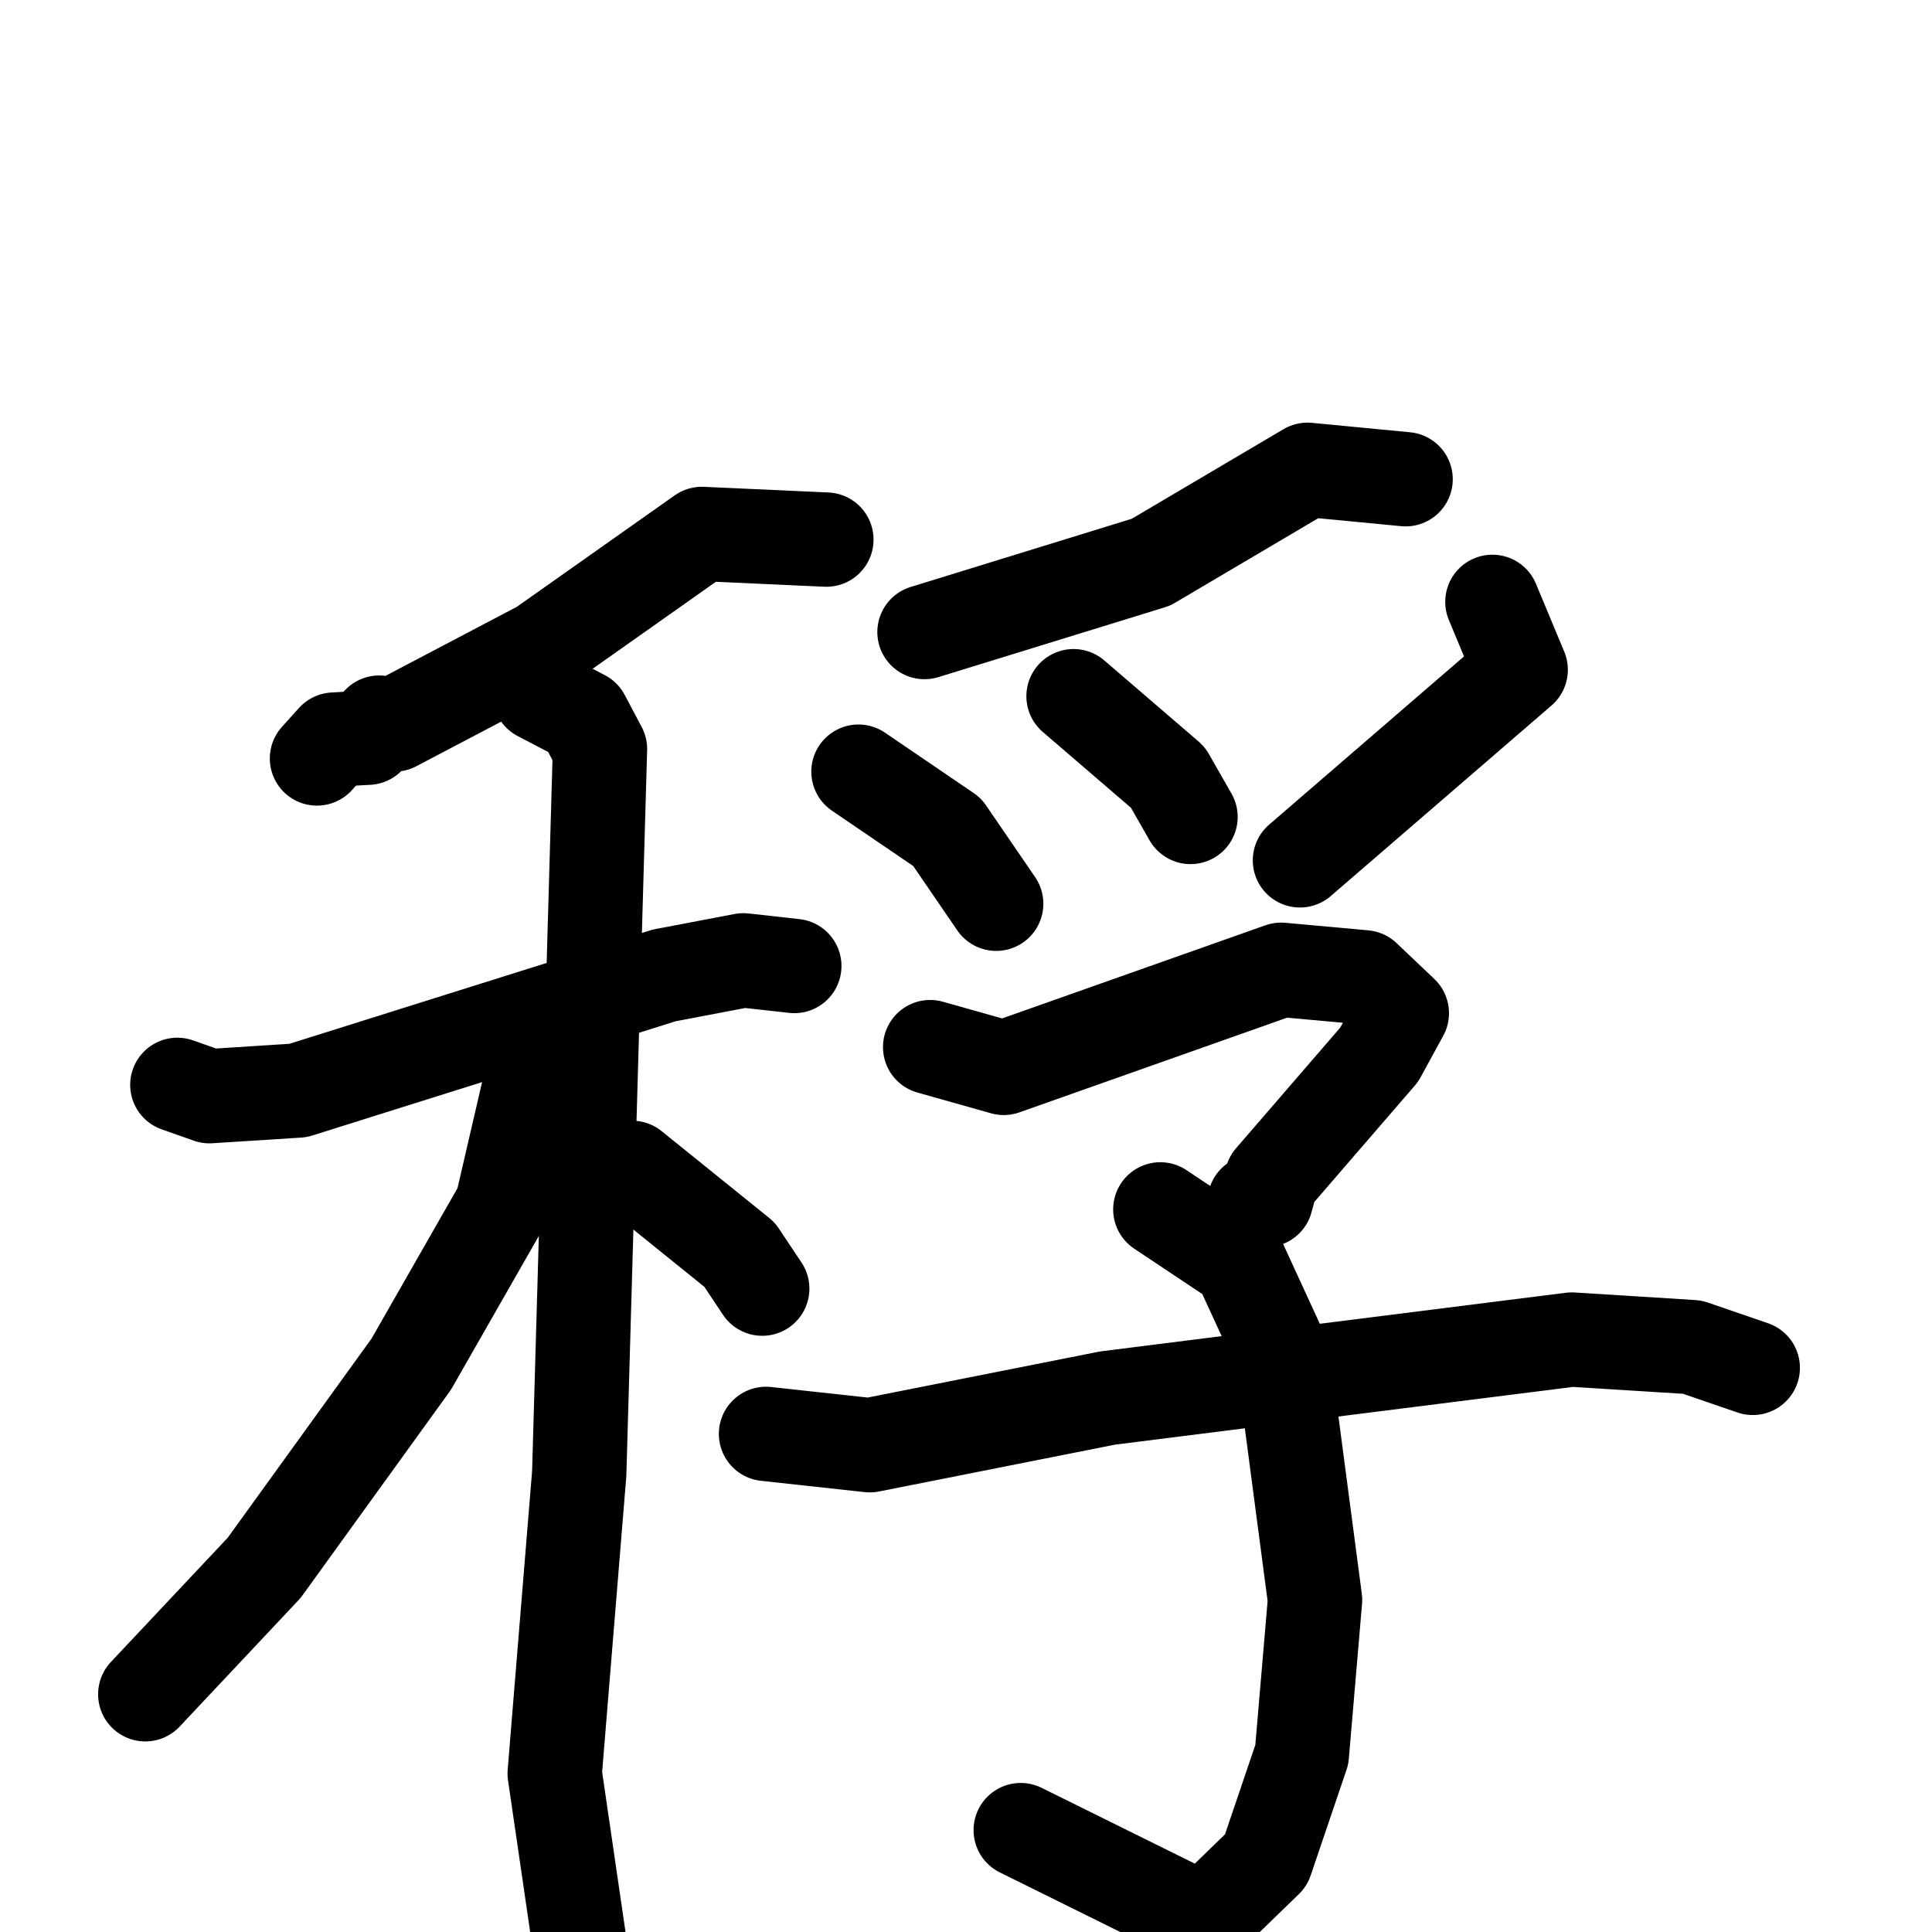 <svg xmlns="http://www.w3.org/2000/svg" viewBox="0 0 1024 1024">
  <g style="fill:none;stroke:#000000;stroke-width:50;stroke-linecap:round;stroke-linejoin:round;" transform="scale(1, 1) translate(0, 0)">
    <path d="M 438.0,286.0 L 372.0,283.0 L 287.0,343.0 L 209.0,384.0 L 201.0,383.0 L 195.0,391.0 L 177.0,392.0 L 168.0,402.0"/>
    <path d="M 94.0,575.0 L 111.0,581.0 L 158.0,578.0 L 352.0,517.0 L 394.0,509.0 L 421.0,512.0"/>
    <path d="M 286.0,368.0 L 309.0,380.0 L 318.0,397.0 L 307.0,781.0 L 294.0,940.0 L 307.0,1029.0"/>
    <path d="M 291.0,563.0 L 282.0,570.0 L 266.0,639.0 L 218.0,723.0 L 140.0,831.0 L 77.0,898.0"/>
    <path d="M 335.0,619.0 L 392.0,665.0 L 404.0,683.0"/>
    <path d="M 745.0,254.0 L 693.0,249.0 L 610.0,298.0 L 490.0,335.0"/>
    <path d="M 455.0,409.0 L 502.0,441.0 L 528.0,479.0"/>
    <path d="M 569.0,369.0 L 619.0,412.0 L 631.0,433.0"/>
    <path d="M 791.0,319.0 L 806.0,355.0 L 689.0,456.0"/>
    <path d="M 493.0,555.0 L 532.0,566.0 L 679.0,514.0 L 723.0,518.0 L 743.0,537.0 L 731.0,559.0 L 674.0,625.0 L 671.0,636.0 L 665.0,637.0"/>
    <path d="M 615.0,641.0 L 657.0,669.0 L 680.0,719.0 L 697.0,848.0 L 690.0,930.0 L 671.0,986.0 L 638.0,1018.0 L 541.0,970.0"/>
    <path d="M 406.0,760.0 L 461.0,766.0 L 587.0,741.0 L 833.0,710.0 L 897.0,714.0 L 929.0,725.0"/>
  </g>
</svg>
